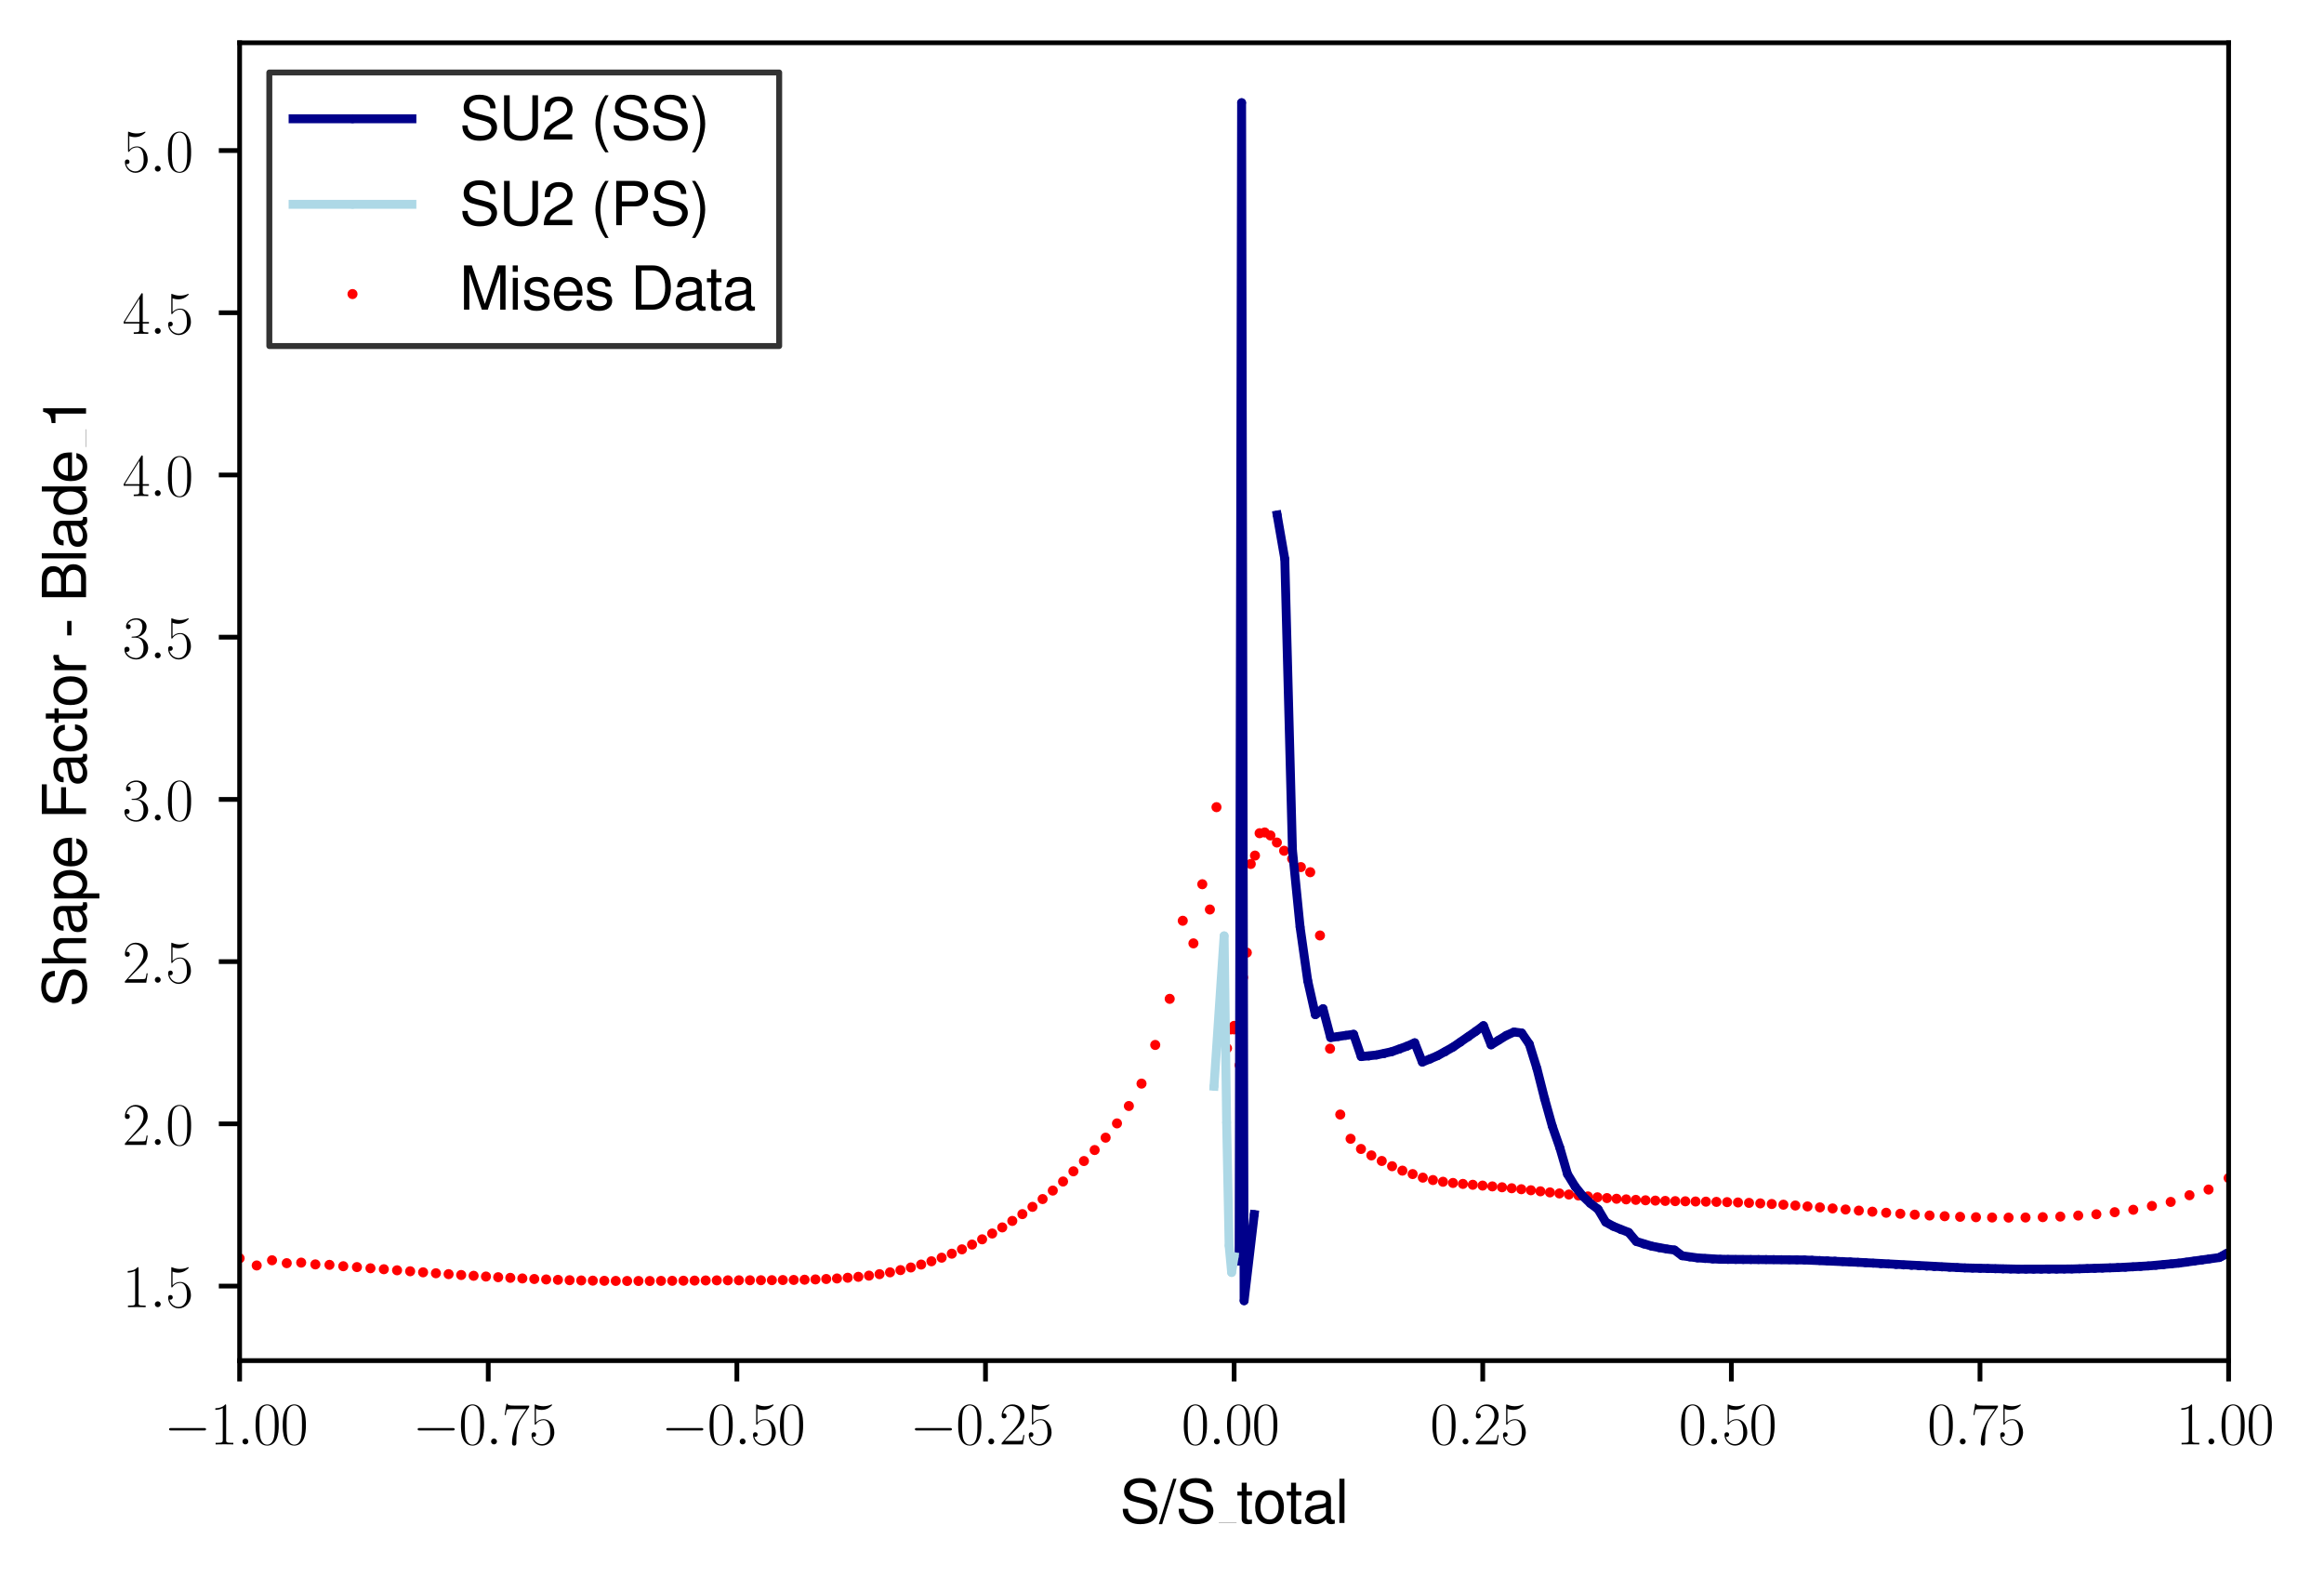 <?xml version="1.0" encoding="utf-8" standalone="no"?>
<!DOCTYPE svg PUBLIC "-//W3C//DTD SVG 1.1//EN"
  "http://www.w3.org/Graphics/SVG/1.1/DTD/svg11.dtd">
<svg xmlns:xlink="http://www.w3.org/1999/xlink" width="391.19pt" height="265.601pt" viewBox="0 0 391.19 265.601" xmlns="http://www.w3.org/2000/svg" version="1.1">
 <defs>
  <style type="text/css">*{stroke-linejoin: round; stroke-linecap: butt}</style>
 </defs>
 <g id="figure_1">
  <g id="patch_1">
   <path d="M 0 265.601 
L 391.19 265.601 
L 391.19 0 
L 0 0 
z
" style="fill: #ffffff"/>
  </g>
  <g id="axes_1">
   <g id="patch_2">
    <path d="M 40.335 228.96 
L 375.135 228.96 
L 375.135 7.2 
L 40.335 7.2 
z
" style="fill: #ffffff"/>
   </g>
   <g id="PathCollection_1">
    <defs>
     <path id="m8cf930b396" d="M 0 0.354 
C 0.094 0.354 0.184 0.316 0.25 0.25 
C 0.316 0.184 0.354 0.094 0.354 0 
C 0.354 -0.094 0.316 -0.184 0.25 -0.25 
C 0.184 -0.316 0.094 -0.354 0 -0.354 
C -0.094 -0.354 -0.184 -0.316 -0.25 -0.25 
C -0.316 -0.184 -0.354 -0.094 -0.354 0 
C -0.354 0.094 -0.316 0.184 -0.25 0.25 
C -0.184 0.316 -0.094 0.354 0 0.354 
z
" style="stroke: #ff0000"/>
    </defs>
    <g clip-path="url(#p8036854891)">
     <use xlink:href="#m8cf930b396" x="207.735" y="173.219" style="fill: #ff0000; stroke: #ff0000"/>
     <use xlink:href="#m8cf930b396" x="207.188" y="173.219" style="fill: #ff0000; stroke: #ff0000"/>
     <use xlink:href="#m8cf930b396" x="206.54" y="176.396" style="fill: #ff0000; stroke: #ff0000"/>
     <use xlink:href="#m8cf930b396" x="205.734" y="173.792" style="fill: #ff0000; stroke: #ff0000"/>
     <use xlink:href="#m8cf930b396" x="204.767" y="135.826" style="fill: #ff0000; stroke: #ff0000"/>
     <use xlink:href="#m8cf930b396" x="203.654" y="153.046" style="fill: #ff0000; stroke: #ff0000"/>
     <use xlink:href="#m8cf930b396" x="202.377" y="148.793" style="fill: #ff0000; stroke: #ff0000"/>
     <use xlink:href="#m8cf930b396" x="200.885" y="158.746" style="fill: #ff0000; stroke: #ff0000"/>
     <use xlink:href="#m8cf930b396" x="199.09" y="154.94" style="fill: #ff0000; stroke: #ff0000"/>
     <use xlink:href="#m8cf930b396" x="196.892" y="168.081" style="fill: #ff0000; stroke: #ff0000"/>
     <use xlink:href="#m8cf930b396" x="194.456" y="175.839" style="fill: #ff0000; stroke: #ff0000"/>
     <use xlink:href="#m8cf930b396" x="192.148" y="182.347" style="fill: #ff0000; stroke: #ff0000"/>
     <use xlink:href="#m8cf930b396" x="190.018" y="186.114" style="fill: #ff0000; stroke: #ff0000"/>
     <use xlink:href="#m8cf930b396" x="188.018" y="189.041" style="fill: #ff0000; stroke: #ff0000"/>
     <use xlink:href="#m8cf930b396" x="186.107" y="191.443" style="fill: #ff0000; stroke: #ff0000"/>
     <use xlink:href="#m8cf930b396" x="184.258" y="193.523" style="fill: #ff0000; stroke: #ff0000"/>
     <use xlink:href="#m8cf930b396" x="182.456" y="195.374" style="fill: #ff0000; stroke: #ff0000"/>
     <use xlink:href="#m8cf930b396" x="180.686" y="197.104" style="fill: #ff0000; stroke: #ff0000"/>
     <use xlink:href="#m8cf930b396" x="178.941" y="198.819" style="fill: #ff0000; stroke: #ff0000"/>
     <use xlink:href="#m8cf930b396" x="177.212" y="200.347" style="fill: #ff0000; stroke: #ff0000"/>
     <use xlink:href="#m8cf930b396" x="175.499" y="201.772" style="fill: #ff0000; stroke: #ff0000"/>
     <use xlink:href="#m8cf930b396" x="173.792" y="203.083" style="fill: #ff0000; stroke: #ff0000"/>
     <use xlink:href="#m8cf930b396" x="172.093" y="204.306" style="fill: #ff0000; stroke: #ff0000"/>
     <use xlink:href="#m8cf930b396" x="170.397" y="205.452" style="fill: #ff0000; stroke: #ff0000"/>
     <use xlink:href="#m8cf930b396" x="168.704" y="206.544" style="fill: #ff0000; stroke: #ff0000"/>
     <use xlink:href="#m8cf930b396" x="167.011" y="207.57" style="fill: #ff0000; stroke: #ff0000"/>
     <use xlink:href="#m8cf930b396" x="165.317" y="208.548" style="fill: #ff0000; stroke: #ff0000"/>
     <use xlink:href="#m8cf930b396" x="163.621" y="209.432" style="fill: #ff0000; stroke: #ff0000"/>
     <use xlink:href="#m8cf930b396" x="161.921" y="210.235" style="fill: #ff0000; stroke: #ff0000"/>
     <use xlink:href="#m8cf930b396" x="160.214" y="210.966" style="fill: #ff0000; stroke: #ff0000"/>
     <use xlink:href="#m8cf930b396" x="158.502" y="211.638" style="fill: #ff0000; stroke: #ff0000"/>
     <use xlink:href="#m8cf930b396" x="156.782" y="212.244" style="fill: #ff0000; stroke: #ff0000"/>
     <use xlink:href="#m8cf930b396" x="155.054" y="212.795" style="fill: #ff0000; stroke: #ff0000"/>
     <use xlink:href="#m8cf930b396" x="153.316" y="213.286" style="fill: #ff0000; stroke: #ff0000"/>
     <use xlink:href="#m8cf930b396" x="151.569" y="213.729" style="fill: #ff0000; stroke: #ff0000"/>
     <use xlink:href="#m8cf930b396" x="149.812" y="214.105" style="fill: #ff0000; stroke: #ff0000"/>
     <use xlink:href="#m8cf930b396" x="148.046" y="214.411" style="fill: #ff0000; stroke: #ff0000"/>
     <use xlink:href="#m8cf930b396" x="146.27" y="214.657" style="fill: #ff0000; stroke: #ff0000"/>
     <use xlink:href="#m8cf930b396" x="144.484" y="214.859" style="fill: #ff0000; stroke: #ff0000"/>
     <use xlink:href="#m8cf930b396" x="142.69" y="215.012" style="fill: #ff0000; stroke: #ff0000"/>
     <use xlink:href="#m8cf930b396" x="140.886" y="215.137" style="fill: #ff0000; stroke: #ff0000"/>
     <use xlink:href="#m8cf930b396" x="139.076" y="215.225" style="fill: #ff0000; stroke: #ff0000"/>
     <use xlink:href="#m8cf930b396" x="137.258" y="215.296" style="fill: #ff0000; stroke: #ff0000"/>
     <use xlink:href="#m8cf930b396" x="135.433" y="215.345" style="fill: #ff0000; stroke: #ff0000"/>
     <use xlink:href="#m8cf930b396" x="133.603" y="215.383" style="fill: #ff0000; stroke: #ff0000"/>
     <use xlink:href="#m8cf930b396" x="131.767" y="215.399" style="fill: #ff0000; stroke: #ff0000"/>
     <use xlink:href="#m8cf930b396" x="129.926" y="215.421" style="fill: #ff0000; stroke: #ff0000"/>
     <use xlink:href="#m8cf930b396" x="128.08" y="215.432" style="fill: #ff0000; stroke: #ff0000"/>
     <use xlink:href="#m8cf930b396" x="126.23" y="215.438" style="fill: #ff0000; stroke: #ff0000"/>
     <use xlink:href="#m8cf930b396" x="124.374" y="215.443" style="fill: #ff0000; stroke: #ff0000"/>
     <use xlink:href="#m8cf930b396" x="122.515" y="215.448" style="fill: #ff0000; stroke: #ff0000"/>
     <use xlink:href="#m8cf930b396" x="120.653" y="215.454" style="fill: #ff0000; stroke: #ff0000"/>
     <use xlink:href="#m8cf930b396" x="118.785" y="215.47" style="fill: #ff0000; stroke: #ff0000"/>
     <use xlink:href="#m8cf930b396" x="116.913" y="215.492" style="fill: #ff0000; stroke: #ff0000"/>
     <use xlink:href="#m8cf930b396" x="115.036" y="215.514" style="fill: #ff0000; stroke: #ff0000"/>
     <use xlink:href="#m8cf930b396" x="113.153" y="215.53" style="fill: #ff0000; stroke: #ff0000"/>
     <use xlink:href="#m8cf930b396" x="111.266" y="215.541" style="fill: #ff0000; stroke: #ff0000"/>
     <use xlink:href="#m8cf930b396" x="109.372" y="215.558" style="fill: #ff0000; stroke: #ff0000"/>
     <use xlink:href="#m8cf930b396" x="107.47" y="215.558" style="fill: #ff0000; stroke: #ff0000"/>
     <use xlink:href="#m8cf930b396" x="105.562" y="215.558" style="fill: #ff0000; stroke: #ff0000"/>
     <use xlink:href="#m8cf930b396" x="103.645" y="215.547" style="fill: #ff0000; stroke: #ff0000"/>
     <use xlink:href="#m8cf930b396" x="101.719" y="215.53" style="fill: #ff0000; stroke: #ff0000"/>
     <use xlink:href="#m8cf930b396" x="99.785" y="215.503" style="fill: #ff0000; stroke: #ff0000"/>
     <use xlink:href="#m8cf930b396" x="97.838" y="215.47" style="fill: #ff0000; stroke: #ff0000"/>
     <use xlink:href="#m8cf930b396" x="95.881" y="215.427" style="fill: #ff0000; stroke: #ff0000"/>
     <use xlink:href="#m8cf930b396" x="93.913" y="215.367" style="fill: #ff0000; stroke: #ff0000"/>
     <use xlink:href="#m8cf930b396" x="91.932" y="215.301" style="fill: #ff0000; stroke: #ff0000"/>
     <use xlink:href="#m8cf930b396" x="89.935" y="215.225" style="fill: #ff0000; stroke: #ff0000"/>
     <use xlink:href="#m8cf930b396" x="87.926" y="215.132" style="fill: #ff0000; stroke: #ff0000"/>
     <use xlink:href="#m8cf930b396" x="85.9" y="215.028" style="fill: #ff0000; stroke: #ff0000"/>
     <use xlink:href="#m8cf930b396" x="83.858" y="214.924" style="fill: #ff0000; stroke: #ff0000"/>
     <use xlink:href="#m8cf930b396" x="81.799" y="214.81" style="fill: #ff0000; stroke: #ff0000"/>
     <use xlink:href="#m8cf930b396" x="79.722" y="214.684" style="fill: #ff0000; stroke: #ff0000"/>
     <use xlink:href="#m8cf930b396" x="77.628" y="214.553" style="fill: #ff0000; stroke: #ff0000"/>
     <use xlink:href="#m8cf930b396" x="75.512" y="214.406" style="fill: #ff0000; stroke: #ff0000"/>
     <use xlink:href="#m8cf930b396" x="73.377" y="214.258" style="fill: #ff0000; stroke: #ff0000"/>
     <use xlink:href="#m8cf930b396" x="71.219" y="214.1" style="fill: #ff0000; stroke: #ff0000"/>
     <use xlink:href="#m8cf930b396" x="69.04" y="213.925" style="fill: #ff0000; stroke: #ff0000"/>
     <use xlink:href="#m8cf930b396" x="66.838" y="213.761" style="fill: #ff0000; stroke: #ff0000"/>
     <use xlink:href="#m8cf930b396" x="64.612" y="213.581" style="fill: #ff0000; stroke: #ff0000"/>
     <use xlink:href="#m8cf930b396" x="62.36" y="213.418" style="fill: #ff0000; stroke: #ff0000"/>
     <use xlink:href="#m8cf930b396" x="60.084" y="213.221" style="fill: #ff0000; stroke: #ff0000"/>
     <use xlink:href="#m8cf930b396" x="57.783" y="213.074" style="fill: #ff0000; stroke: #ff0000"/>
     <use xlink:href="#m8cf930b396" x="55.456" y="212.844" style="fill: #ff0000; stroke: #ff0000"/>
     <use xlink:href="#m8cf930b396" x="53.084" y="212.768" style="fill: #ff0000; stroke: #ff0000"/>
     <use xlink:href="#m8cf930b396" x="50.697" y="212.468" style="fill: #ff0000; stroke: #ff0000"/>
     <use xlink:href="#m8cf930b396" x="48.266" y="212.56" style="fill: #ff0000; stroke: #ff0000"/>
     <use xlink:href="#m8cf930b396" x="45.79" y="212.074" style="fill: #ff0000; stroke: #ff0000"/>
     <use xlink:href="#m8cf930b396" x="43.211" y="212.948" style="fill: #ff0000; stroke: #ff0000"/>
     <use xlink:href="#m8cf930b396" x="40.335" y="211.741" style="fill: #ff0000; stroke: #ff0000"/>
     <use xlink:href="#m8cf930b396" x="207.735" y="172.629" style="fill: #ff0000; stroke: #ff0000"/>
     <use xlink:href="#m8cf930b396" x="208.172" y="172.629" style="fill: #ff0000; stroke: #ff0000"/>
     <use xlink:href="#m8cf930b396" x="208.666" y="179.241" style="fill: #ff0000; stroke: #ff0000"/>
     <use xlink:href="#m8cf930b396" x="209.243" y="164.489" style="fill: #ff0000; stroke: #ff0000"/>
     <use xlink:href="#m8cf930b396" x="209.872" y="160.307" style="fill: #ff0000; stroke: #ff0000"/>
     <use xlink:href="#m8cf930b396" x="210.536" y="145.386" style="fill: #ff0000; stroke: #ff0000"/>
     <use xlink:href="#m8cf930b396" x="211.247" y="143.972" style="fill: #ff0000; stroke: #ff0000"/>
     <use xlink:href="#m8cf930b396" x="212.024" y="140.21" style="fill: #ff0000; stroke: #ff0000"/>
     <use xlink:href="#m8cf930b396" x="212.884" y="140.085" style="fill: #ff0000; stroke: #ff0000"/>
     <use xlink:href="#m8cf930b396" x="213.848" y="140.587" style="fill: #ff0000; stroke: #ff0000"/>
     <use xlink:href="#m8cf930b396" x="214.932" y="141.777" style="fill: #ff0000; stroke: #ff0000"/>
     <use xlink:href="#m8cf930b396" x="216.149" y="143.164" style="fill: #ff0000; stroke: #ff0000"/>
     <use xlink:href="#m8cf930b396" x="217.5" y="144.512" style="fill: #ff0000; stroke: #ff0000"/>
     <use xlink:href="#m8cf930b396" x="218.973" y="145.91" style="fill: #ff0000; stroke: #ff0000"/>
     <use xlink:href="#m8cf930b396" x="220.545" y="146.773" style="fill: #ff0000; stroke: #ff0000"/>
     <use xlink:href="#m8cf930b396" x="222.188" y="157.419" style="fill: #ff0000; stroke: #ff0000"/>
     <use xlink:href="#m8cf930b396" x="223.88" y="176.467" style="fill: #ff0000; stroke: #ff0000"/>
     <use xlink:href="#m8cf930b396" x="225.602" y="187.55" style="fill: #ff0000; stroke: #ff0000"/>
     <use xlink:href="#m8cf930b396" x="227.34" y="191.628" style="fill: #ff0000; stroke: #ff0000"/>
     <use xlink:href="#m8cf930b396" x="229.088" y="193.343" style="fill: #ff0000; stroke: #ff0000"/>
     <use xlink:href="#m8cf930b396" x="230.837" y="194.429" style="fill: #ff0000; stroke: #ff0000"/>
     <use xlink:href="#m8cf930b396" x="232.584" y="195.363" style="fill: #ff0000; stroke: #ff0000"/>
     <use xlink:href="#m8cf930b396" x="234.324" y="196.247" style="fill: #ff0000; stroke: #ff0000"/>
     <use xlink:href="#m8cf930b396" x="236.058" y="196.99" style="fill: #ff0000; stroke: #ff0000"/>
     <use xlink:href="#m8cf930b396" x="237.783" y="197.568" style="fill: #ff0000; stroke: #ff0000"/>
     <use xlink:href="#m8cf930b396" x="239.497" y="198.169" style="fill: #ff0000; stroke: #ff0000"/>
     <use xlink:href="#m8cf930b396" x="241.2" y="198.573" style="fill: #ff0000; stroke: #ff0000"/>
     <use xlink:href="#m8cf930b396" x="242.893" y="198.862" style="fill: #ff0000; stroke: #ff0000"/>
     <use xlink:href="#m8cf930b396" x="244.575" y="199.064" style="fill: #ff0000; stroke: #ff0000"/>
     <use xlink:href="#m8cf930b396" x="246.245" y="199.223" style="fill: #ff0000; stroke: #ff0000"/>
     <use xlink:href="#m8cf930b396" x="247.905" y="199.37" style="fill: #ff0000; stroke: #ff0000"/>
     <use xlink:href="#m8cf930b396" x="249.556" y="199.507" style="fill: #ff0000; stroke: #ff0000"/>
     <use xlink:href="#m8cf930b396" x="251.197" y="199.643" style="fill: #ff0000; stroke: #ff0000"/>
     <use xlink:href="#m8cf930b396" x="252.83" y="199.79" style="fill: #ff0000; stroke: #ff0000"/>
     <use xlink:href="#m8cf930b396" x="254.456" y="199.954" style="fill: #ff0000; stroke: #ff0000"/>
     <use xlink:href="#m8cf930b396" x="256.074" y="200.118" style="fill: #ff0000; stroke: #ff0000"/>
     <use xlink:href="#m8cf930b396" x="257.685" y="200.293" style="fill: #ff0000; stroke: #ff0000"/>
     <use xlink:href="#m8cf930b396" x="259.291" y="200.467" style="fill: #ff0000; stroke: #ff0000"/>
     <use xlink:href="#m8cf930b396" x="260.895" y="200.653" style="fill: #ff0000; stroke: #ff0000"/>
     <use xlink:href="#m8cf930b396" x="262.495" y="200.828" style="fill: #ff0000; stroke: #ff0000"/>
     <use xlink:href="#m8cf930b396" x="264.094" y="201.008" style="fill: #ff0000; stroke: #ff0000"/>
     <use xlink:href="#m8cf930b396" x="265.691" y="201.172" style="fill: #ff0000; stroke: #ff0000"/>
     <use xlink:href="#m8cf930b396" x="267.29" y="201.33" style="fill: #ff0000; stroke: #ff0000"/>
     <use xlink:href="#m8cf930b396" x="268.891" y="201.477" style="fill: #ff0000; stroke: #ff0000"/>
     <use xlink:href="#m8cf930b396" x="270.496" y="201.608" style="fill: #ff0000; stroke: #ff0000"/>
     <use xlink:href="#m8cf930b396" x="272.107" y="201.723" style="fill: #ff0000; stroke: #ff0000"/>
     <use xlink:href="#m8cf930b396" x="273.725" y="201.827" style="fill: #ff0000; stroke: #ff0000"/>
     <use xlink:href="#m8cf930b396" x="275.351" y="201.909" style="fill: #ff0000; stroke: #ff0000"/>
     <use xlink:href="#m8cf930b396" x="276.988" y="201.98" style="fill: #ff0000; stroke: #ff0000"/>
     <use xlink:href="#m8cf930b396" x="278.639" y="202.034" style="fill: #ff0000; stroke: #ff0000"/>
     <use xlink:href="#m8cf930b396" x="280.304" y="202.083" style="fill: #ff0000; stroke: #ff0000"/>
     <use xlink:href="#m8cf930b396" x="281.985" y="202.122" style="fill: #ff0000; stroke: #ff0000"/>
     <use xlink:href="#m8cf930b396" x="283.685" y="202.149" style="fill: #ff0000; stroke: #ff0000"/>
     <use xlink:href="#m8cf930b396" x="285.408" y="202.182" style="fill: #ff0000; stroke: #ff0000"/>
     <use xlink:href="#m8cf930b396" x="287.152" y="202.209" style="fill: #ff0000; stroke: #ff0000"/>
     <use xlink:href="#m8cf930b396" x="288.922" y="202.247" style="fill: #ff0000; stroke: #ff0000"/>
     <use xlink:href="#m8cf930b396" x="290.72" y="202.291" style="fill: #ff0000; stroke: #ff0000"/>
     <use xlink:href="#m8cf930b396" x="292.547" y="202.346" style="fill: #ff0000; stroke: #ff0000"/>
     <use xlink:href="#m8cf930b396" x="294.406" y="202.417" style="fill: #ff0000; stroke: #ff0000"/>
     <use xlink:href="#m8cf930b396" x="296.3" y="202.498" style="fill: #ff0000; stroke: #ff0000"/>
     <use xlink:href="#m8cf930b396" x="298.229" y="202.602" style="fill: #ff0000; stroke: #ff0000"/>
     <use xlink:href="#m8cf930b396" x="300.194" y="202.722" style="fill: #ff0000; stroke: #ff0000"/>
     <use xlink:href="#m8cf930b396" x="302.2" y="202.859" style="fill: #ff0000; stroke: #ff0000"/>
     <use xlink:href="#m8cf930b396" x="304.249" y="203.012" style="fill: #ff0000; stroke: #ff0000"/>
     <use xlink:href="#m8cf930b396" x="306.339" y="203.175" style="fill: #ff0000; stroke: #ff0000"/>
     <use xlink:href="#m8cf930b396" x="308.475" y="203.35" style="fill: #ff0000; stroke: #ff0000"/>
     <use xlink:href="#m8cf930b396" x="310.657" y="203.53" style="fill: #ff0000; stroke: #ff0000"/>
     <use xlink:href="#m8cf930b396" x="312.887" y="203.716" style="fill: #ff0000; stroke: #ff0000"/>
     <use xlink:href="#m8cf930b396" x="315.165" y="203.896" style="fill: #ff0000; stroke: #ff0000"/>
     <use xlink:href="#m8cf930b396" x="317.493" y="204.076" style="fill: #ff0000; stroke: #ff0000"/>
     <use xlink:href="#m8cf930b396" x="319.873" y="204.245" style="fill: #ff0000; stroke: #ff0000"/>
     <use xlink:href="#m8cf930b396" x="322.307" y="204.398" style="fill: #ff0000; stroke: #ff0000"/>
     <use xlink:href="#m8cf930b396" x="324.796" y="204.54" style="fill: #ff0000; stroke: #ff0000"/>
     <use xlink:href="#m8cf930b396" x="327.339" y="204.66" style="fill: #ff0000; stroke: #ff0000"/>
     <use xlink:href="#m8cf930b396" x="329.937" y="204.759" style="fill: #ff0000; stroke: #ff0000"/>
     <use xlink:href="#m8cf930b396" x="332.606" y="204.83" style="fill: #ff0000; stroke: #ff0000"/>
     <use xlink:href="#m8cf930b396" x="335.322" y="204.879" style="fill: #ff0000; stroke: #ff0000"/>
     <use xlink:href="#m8cf930b396" x="338.099" y="204.895" style="fill: #ff0000; stroke: #ff0000"/>
     <use xlink:href="#m8cf930b396" x="340.948" y="204.879" style="fill: #ff0000; stroke: #ff0000"/>
     <use xlink:href="#m8cf930b396" x="343.845" y="204.819" style="fill: #ff0000; stroke: #ff0000"/>
     <use xlink:href="#m8cf930b396" x="346.802" y="204.72" style="fill: #ff0000; stroke: #ff0000"/>
     <use xlink:href="#m8cf930b396" x="349.819" y="204.546" style="fill: #ff0000; stroke: #ff0000"/>
     <use xlink:href="#m8cf930b396" x="352.872" y="204.333" style="fill: #ff0000; stroke: #ff0000"/>
     <use xlink:href="#m8cf930b396" x="355.962" y="203.983" style="fill: #ff0000; stroke: #ff0000"/>
     <use xlink:href="#m8cf930b396" x="359.087" y="203.574" style="fill: #ff0000; stroke: #ff0000"/>
     <use xlink:href="#m8cf930b396" x="362.225" y="202.935" style="fill: #ff0000; stroke: #ff0000"/>
     <use xlink:href="#m8cf930b396" x="365.386" y="202.253" style="fill: #ff0000; stroke: #ff0000"/>
     <use xlink:href="#m8cf930b396" x="368.547" y="201.128" style="fill: #ff0000; stroke: #ff0000"/>
     <use xlink:href="#m8cf930b396" x="371.757" y="200.173" style="fill: #ff0000; stroke: #ff0000"/>
     <use xlink:href="#m8cf930b396" x="375.135" y="198.24" style="fill: #ff0000; stroke: #ff0000"/>
    </g>
   </g>
   <g id="matplotlib.axis_1">
    <g id="xtick_1">
     <g id="line2d_1">
      <defs>
       <path id="m595db6b8e5" d="M 0 0 
L 0 3.5 
" style="stroke: #000000; stroke-width: 0.8"/>
      </defs>
      <g>
       <use xlink:href="#m595db6b8e5" x="40.335" y="228.96" style="stroke: #000000; stroke-width: 0.8"/>
      </g>
     </g>
     <g id="text_1">
      <!-- $\mathdefault{−1.00}$ -->
      <g transform="translate(27.605 243.058) scale(0.1 -0.1)">
       <defs>
        <path id="CMSY10-0" d="M 4218 1472 
C 4326 1472 4442 1472 4442 1600 
C 4442 1728 4326 1728 4218 1728 
L 755 1728 
C 646 1728 531 1728 531 1600 
C 531 1472 646 1472 755 1472 
L 4218 1472 
z
" transform="scale(0.016)"/>
        <path id="CMR17-31" d="M 1702 4083 
C 1702 4217 1696 4224 1606 4224 
C 1357 3927 979 3833 621 3820 
C 602 3820 570 3820 563 3808 
C 557 3795 557 3782 557 3648 
C 755 3648 1088 3686 1344 3839 
L 1344 467 
C 1344 243 1331 166 781 166 
L 589 166 
L 589 0 
C 896 6 1216 12 1523 12 
C 1830 12 2150 6 2458 0 
L 2458 166 
L 2266 166 
C 1715 166 1702 236 1702 467 
L 1702 4083 
z
" transform="scale(0.016)"/>
        <path id="CMMI12-3a" d="M 1178 307 
C 1178 492 1024 620 870 620 
C 685 620 557 467 557 313 
C 557 128 710 0 864 0 
C 1050 0 1178 153 1178 307 
z
" transform="scale(0.016)"/>
        <path id="CMR17-30" d="M 2688 2038 
C 2688 2430 2682 3099 2413 3613 
C 2176 4063 1798 4224 1466 4224 
C 1158 4224 768 4082 525 3620 
C 269 3137 243 2539 243 2038 
C 243 1671 250 1112 448 623 
C 723 -39 1216 -128 1466 -128 
C 1760 -128 2208 -7 2470 604 
C 2662 1048 2688 1568 2688 2038 
z
M 1466 -26 
C 1056 -26 813 328 723 816 
C 653 1196 653 1749 653 2109 
C 653 2604 653 3015 736 3407 
C 858 3954 1216 4121 1466 4121 
C 1728 4121 2067 3947 2189 3420 
C 2272 3054 2278 2623 2278 2109 
C 2278 1691 2278 1176 2202 797 
C 2067 96 1690 -26 1466 -26 
z
" transform="scale(0.016)"/>
       </defs>
       <use xlink:href="#CMSY10-0" transform="scale(0.996)"/>
       <use xlink:href="#CMR17-31" transform="translate(77.487 0) scale(0.996)"/>
       <use xlink:href="#CMMI12-3a" transform="translate(123.178 0) scale(0.996)"/>
       <use xlink:href="#CMR17-30" transform="translate(150.275 0) scale(0.996)"/>
       <use xlink:href="#CMR17-30" transform="translate(195.966 0) scale(0.996)"/>
      </g>
     </g>
    </g>
    <g id="xtick_2">
     <g id="line2d_2">
      <g>
       <use xlink:href="#m595db6b8e5" x="82.185" y="228.96" style="stroke: #000000; stroke-width: 0.8"/>
      </g>
     </g>
     <g id="text_2">
      <!-- $\mathdefault{−0.75}$ -->
      <g transform="translate(69.455 243.058) scale(0.1 -0.1)">
       <defs>
        <path id="CMR17-37" d="M 2886 3955 
L 2886 4096 
L 1382 4096 
C 634 4096 621 4166 595 4288 
L 480 4288 
L 294 3104 
L 410 3104 
C 429 3226 474 3552 550 3673 
C 589 3724 1062 3724 1171 3724 
L 2579 3724 
L 1869 2670 
C 1395 1961 1069 1003 1069 166 
C 1069 89 1069 -128 1299 -128 
C 1530 -128 1530 89 1530 172 
L 1530 466 
C 1530 1514 1709 2204 2003 2644 
L 2886 3955 
z
" transform="scale(0.016)"/>
        <path id="CMR17-35" d="M 730 3750 
C 794 3724 1056 3641 1325 3641 
C 1920 3641 2246 3961 2432 4140 
C 2432 4191 2432 4224 2394 4224 
C 2387 4224 2374 4224 2323 4198 
C 2099 4102 1837 4032 1517 4032 
C 1325 4032 1037 4055 723 4191 
C 653 4224 640 4224 634 4224 
C 602 4224 595 4217 595 4090 
L 595 2231 
C 595 2113 595 2080 659 2080 
C 691 2080 704 2093 736 2139 
C 941 2435 1222 2560 1542 2560 
C 1766 2560 2246 2415 2246 1293 
C 2246 1087 2246 716 2054 422 
C 1894 159 1645 25 1370 25 
C 947 25 518 319 403 812 
C 429 806 480 793 506 793 
C 589 793 749 838 749 1036 
C 749 1209 627 1280 506 1280 
C 358 1280 262 1190 262 1011 
C 262 454 704 -128 1382 -128 
C 2042 -128 2669 441 2669 1267 
C 2669 2054 2170 2662 1549 2662 
C 1222 2662 947 2540 730 2304 
L 730 3750 
z
" transform="scale(0.016)"/>
       </defs>
       <use xlink:href="#CMSY10-0" transform="scale(0.996)"/>
       <use xlink:href="#CMR17-30" transform="translate(77.487 0) scale(0.996)"/>
       <use xlink:href="#CMMI12-3a" transform="translate(123.178 0) scale(0.996)"/>
       <use xlink:href="#CMR17-37" transform="translate(150.275 0) scale(0.996)"/>
       <use xlink:href="#CMR17-35" transform="translate(195.966 0) scale(0.996)"/>
      </g>
     </g>
    </g>
    <g id="xtick_3">
     <g id="line2d_3">
      <g>
       <use xlink:href="#m595db6b8e5" x="124.035" y="228.96" style="stroke: #000000; stroke-width: 0.8"/>
      </g>
     </g>
     <g id="text_3">
      <!-- $\mathdefault{−0.50}$ -->
      <g transform="translate(111.305 243.058) scale(0.1 -0.1)">
       <use xlink:href="#CMSY10-0" transform="scale(0.996)"/>
       <use xlink:href="#CMR17-30" transform="translate(77.487 0) scale(0.996)"/>
       <use xlink:href="#CMMI12-3a" transform="translate(123.178 0) scale(0.996)"/>
       <use xlink:href="#CMR17-35" transform="translate(150.275 0) scale(0.996)"/>
       <use xlink:href="#CMR17-30" transform="translate(195.966 0) scale(0.996)"/>
      </g>
     </g>
    </g>
    <g id="xtick_4">
     <g id="line2d_4">
      <g>
       <use xlink:href="#m595db6b8e5" x="165.885" y="228.96" style="stroke: #000000; stroke-width: 0.8"/>
      </g>
     </g>
     <g id="text_4">
      <!-- $\mathdefault{−0.25}$ -->
      <g transform="translate(153.155 243.058) scale(0.1 -0.1)">
       <defs>
        <path id="CMR17-32" d="M 2669 990 
L 2554 990 
C 2490 537 2438 460 2413 422 
C 2381 371 1920 371 1830 371 
L 602 371 
C 832 620 1280 1073 1824 1596 
C 2214 1966 2669 2400 2669 3033 
C 2669 3788 2067 4224 1395 4224 
C 691 4224 262 3603 262 3027 
C 262 2777 448 2745 525 2745 
C 589 2745 781 2783 781 3007 
C 781 3206 614 3264 525 3264 
C 486 3264 448 3257 422 3244 
C 544 3788 915 4057 1306 4057 
C 1862 4057 2227 3616 2227 3033 
C 2227 2477 1901 1998 1536 1583 
L 262 147 
L 262 0 
L 2515 0 
L 2669 990 
z
" transform="scale(0.016)"/>
       </defs>
       <use xlink:href="#CMSY10-0" transform="scale(0.996)"/>
       <use xlink:href="#CMR17-30" transform="translate(77.487 0) scale(0.996)"/>
       <use xlink:href="#CMMI12-3a" transform="translate(123.178 0) scale(0.996)"/>
       <use xlink:href="#CMR17-32" transform="translate(150.275 0) scale(0.996)"/>
       <use xlink:href="#CMR17-35" transform="translate(195.966 0) scale(0.996)"/>
      </g>
     </g>
    </g>
    <g id="xtick_5">
     <g id="line2d_5">
      <g>
       <use xlink:href="#m595db6b8e5" x="207.735" y="228.96" style="stroke: #000000; stroke-width: 0.8"/>
      </g>
     </g>
     <g id="text_5">
      <!-- $\mathdefault{0.00}$ -->
      <g transform="translate(198.879 243.058) scale(0.1 -0.1)">
       <use xlink:href="#CMR17-30" transform="scale(0.996)"/>
       <use xlink:href="#CMMI12-3a" transform="translate(45.69 0) scale(0.996)"/>
       <use xlink:href="#CMR17-30" transform="translate(72.788 0) scale(0.996)"/>
       <use xlink:href="#CMR17-30" transform="translate(118.478 0) scale(0.996)"/>
      </g>
     </g>
    </g>
    <g id="xtick_6">
     <g id="line2d_6">
      <g>
       <use xlink:href="#m595db6b8e5" x="249.585" y="228.96" style="stroke: #000000; stroke-width: 0.8"/>
      </g>
     </g>
     <g id="text_6">
      <!-- $\mathdefault{0.25}$ -->
      <g transform="translate(240.729 243.058) scale(0.1 -0.1)">
       <use xlink:href="#CMR17-30" transform="scale(0.996)"/>
       <use xlink:href="#CMMI12-3a" transform="translate(45.69 0) scale(0.996)"/>
       <use xlink:href="#CMR17-32" transform="translate(72.788 0) scale(0.996)"/>
       <use xlink:href="#CMR17-35" transform="translate(118.478 0) scale(0.996)"/>
      </g>
     </g>
    </g>
    <g id="xtick_7">
     <g id="line2d_7">
      <g>
       <use xlink:href="#m595db6b8e5" x="291.435" y="228.96" style="stroke: #000000; stroke-width: 0.8"/>
      </g>
     </g>
     <g id="text_7">
      <!-- $\mathdefault{0.50}$ -->
      <g transform="translate(282.579 243.058) scale(0.1 -0.1)">
       <use xlink:href="#CMR17-30" transform="scale(0.996)"/>
       <use xlink:href="#CMMI12-3a" transform="translate(45.69 0) scale(0.996)"/>
       <use xlink:href="#CMR17-35" transform="translate(72.788 0) scale(0.996)"/>
       <use xlink:href="#CMR17-30" transform="translate(118.478 0) scale(0.996)"/>
      </g>
     </g>
    </g>
    <g id="xtick_8">
     <g id="line2d_8">
      <g>
       <use xlink:href="#m595db6b8e5" x="333.285" y="228.96" style="stroke: #000000; stroke-width: 0.8"/>
      </g>
     </g>
     <g id="text_8">
      <!-- $\mathdefault{0.75}$ -->
      <g transform="translate(324.429 243.058) scale(0.1 -0.1)">
       <use xlink:href="#CMR17-30" transform="scale(0.996)"/>
       <use xlink:href="#CMMI12-3a" transform="translate(45.69 0) scale(0.996)"/>
       <use xlink:href="#CMR17-37" transform="translate(72.788 0) scale(0.996)"/>
       <use xlink:href="#CMR17-35" transform="translate(118.478 0) scale(0.996)"/>
      </g>
     </g>
    </g>
    <g id="xtick_9">
     <g id="line2d_9">
      <g>
       <use xlink:href="#m595db6b8e5" x="375.135" y="228.96" style="stroke: #000000; stroke-width: 0.8"/>
      </g>
     </g>
     <g id="text_9">
      <!-- $\mathdefault{1.00}$ -->
      <g transform="translate(366.279 243.058) scale(0.1 -0.1)">
       <use xlink:href="#CMR17-31" transform="scale(0.996)"/>
       <use xlink:href="#CMMI12-3a" transform="translate(45.69 0) scale(0.996)"/>
       <use xlink:href="#CMR17-30" transform="translate(72.788 0) scale(0.996)"/>
       <use xlink:href="#CMR17-30" transform="translate(118.478 0) scale(0.996)"/>
      </g>
     </g>
    </g>
    <g id="text_10">
     <!-- S/S_{total} -->
     <g transform="translate(188.497 256.279) scale(0.1 -0.1)">
      <defs>
       <path id="NimbusSanL-Regu-53" d="M 3814 3295 
C 3808 4204 3181 4736 2106 4736 
C 1082 4736 448 4211 448 3372 
C 448 2806 749 2450 1363 2291 
L 2522 1986 
C 3110 1833 3379 1598 3379 1236 
C 3379 988 3245 733 3046 593 
C 2861 466 2566 396 2189 396 
C 1683 396 1338 517 1114 784 
C 941 988 864 1210 870 1496 
L 307 1496 
C 314 1070 397 790 582 536 
C 902 102 1440 -128 2150 -128 
C 2707 -128 3162 0 3462 230 
C 3776 479 3974 892 3974 1293 
C 3974 1865 3616 2284 2982 2456 
L 1811 2768 
C 1248 2920 1043 3098 1043 3454 
C 1043 3925 1459 4236 2086 4236 
C 2829 4236 3245 3899 3251 3295 
L 3814 3295 
z
" transform="scale(0.016)"/>
       <path id="NimbusSanL-Regu-2f" d="M 1466 4672 
L -51 -128 
L 301 -128 
L 1818 4672 
L 1466 4672 
z
" transform="scale(0.016)"/>
       <path id="NimbusSanL-Regu-74" d="M 1626 3328 
L 1075 3328 
L 1075 4249 
L 544 4249 
L 544 3328 
L 90 3328 
L 90 2892 
L 544 2892 
L 544 402 
C 544 64 774 -128 1190 -128 
C 1318 -128 1446 -116 1626 -84 
L 1626 364 
C 1555 345 1472 339 1370 339 
C 1139 339 1075 402 1075 634 
L 1075 2892 
L 1626 2892 
L 1626 3328 
z
" transform="scale(0.016)"/>
       <path id="NimbusSanL-Regu-6f" d="M 1741 3456 
C 800 3456 230 2784 230 1663 
C 230 543 794 -128 1747 -128 
C 2688 -128 3264 543 3264 1638 
C 3264 2791 2707 3456 1741 3456 
z
M 1747 2963 
C 2349 2963 2707 2472 2707 1644 
C 2707 861 2336 364 1747 364 
C 1152 364 787 855 787 1663 
C 787 2466 1152 2963 1747 2963 
z
" transform="scale(0.016)"/>
       <path id="NimbusSanL-Regu-61" d="M 3424 332 
C 3366 320 3341 320 3309 320 
C 3123 320 3021 415 3021 581 
L 3021 2542 
C 3021 3135 2586 3456 1760 3456 
C 1274 3456 870 3315 646 3065 
C 493 2893 429 2702 416 2370 
L 954 2370 
C 998 2778 1242 2963 1741 2963 
C 2221 2963 2490 2784 2490 2466 
L 2490 2326 
C 2490 2103 2355 2007 1933 1956 
C 1178 1861 1062 1835 858 1753 
C 467 1593 269 1294 269 861 
C 269 256 691 -128 1370 -128 
C 1792 -128 2131 19 2509 364 
C 2547 25 2714 -128 3059 -128 
C 3168 -128 3251 -116 3424 -71 
L 3424 332 
z
M 2490 1071 
C 2490 893 2438 785 2278 638 
C 2061 441 1798 339 1485 339 
C 1069 339 826 536 826 874 
C 826 1224 1062 1402 1632 1485 
C 2195 1562 2310 1587 2490 1670 
L 2490 1071 
z
" transform="scale(0.016)"/>
       <path id="NimbusSanL-Regu-6c" d="M 973 4672 
L 435 4672 
L 435 0 
L 973 0 
L 973 4672 
z
" transform="scale(0.016)"/>
      </defs>
      <use xlink:href="#NimbusSanL-Regu-53" transform="scale(0.996)"/>
      <use xlink:href="#NimbusSanL-Regu-2f" transform="translate(66.45 0) scale(0.996)"/>
      <use xlink:href="#NimbusSanL-Regu-53" transform="translate(94.145 0) scale(0.996)"/>
      <use xlink:href="#NimbusSanL-Regu-74" transform="translate(196.461 0) scale(0.996)"/>
      <use xlink:href="#NimbusSanL-Regu-6f" transform="translate(224.156 0) scale(0.996)"/>
      <use xlink:href="#NimbusSanL-Regu-74" transform="translate(279.548 0) scale(0.996)"/>
      <use xlink:href="#NimbusSanL-Regu-61" transform="translate(307.243 0) scale(0.996)"/>
      <use xlink:href="#NimbusSanL-Regu-6c" transform="translate(362.634 0) scale(0.996)"/>
      <path d="M 166.573 0 
L 196.461 0 
L 196.461 0.399 
L 166.573 0.399 
L 166.573 0 
z
"/>
     </g>
    </g>
   </g>
   <g id="matplotlib.axis_2">
    <g id="ytick_1">
     <g id="line2d_10">
      <defs>
       <path id="mfde3b29d9b" d="M 0 0 
L -3.5 0 
" style="stroke: #000000; stroke-width: 0.8"/>
      </defs>
      <g>
       <use xlink:href="#mfde3b29d9b" x="40.335" y="216.415" style="stroke: #000000; stroke-width: 0.8"/>
      </g>
     </g>
     <g id="text_11">
      <!-- $\mathdefault{1.5}$ -->
      <g transform="translate(20.605 219.964) scale(0.1 -0.1)">
       <use xlink:href="#CMR17-31" transform="scale(0.996)"/>
       <use xlink:href="#CMMI12-3a" transform="translate(45.69 0) scale(0.996)"/>
       <use xlink:href="#CMR17-35" transform="translate(72.788 0) scale(0.996)"/>
      </g>
     </g>
    </g>
    <g id="ytick_2">
     <g id="line2d_11">
      <g>
       <use xlink:href="#mfde3b29d9b" x="40.335" y="189.117" style="stroke: #000000; stroke-width: 0.8"/>
      </g>
     </g>
     <g id="text_12">
      <!-- $\mathdefault{2.0}$ -->
      <g transform="translate(20.605 192.666) scale(0.1 -0.1)">
       <use xlink:href="#CMR17-32" transform="scale(0.996)"/>
       <use xlink:href="#CMMI12-3a" transform="translate(45.69 0) scale(0.996)"/>
       <use xlink:href="#CMR17-30" transform="translate(72.788 0) scale(0.996)"/>
      </g>
     </g>
    </g>
    <g id="ytick_3">
     <g id="line2d_12">
      <g>
       <use xlink:href="#mfde3b29d9b" x="40.335" y="161.819" style="stroke: #000000; stroke-width: 0.8"/>
      </g>
     </g>
     <g id="text_13">
      <!-- $\mathdefault{2.5}$ -->
      <g transform="translate(20.605 165.368) scale(0.1 -0.1)">
       <use xlink:href="#CMR17-32" transform="scale(0.996)"/>
       <use xlink:href="#CMMI12-3a" transform="translate(45.69 0) scale(0.996)"/>
       <use xlink:href="#CMR17-35" transform="translate(72.788 0) scale(0.996)"/>
      </g>
     </g>
    </g>
    <g id="ytick_4">
     <g id="line2d_13">
      <g>
       <use xlink:href="#mfde3b29d9b" x="40.335" y="134.522" style="stroke: #000000; stroke-width: 0.8"/>
      </g>
     </g>
     <g id="text_14">
      <!-- $\mathdefault{3.0}$ -->
      <g transform="translate(20.605 138.071) scale(0.1 -0.1)">
       <defs>
        <path id="CMR17-33" d="M 1414 2176 
C 1984 2176 2234 1673 2234 1094 
C 2234 322 1824 25 1453 25 
C 1114 25 563 193 390 691 
C 422 678 454 678 486 678 
C 640 678 755 780 755 947 
C 755 1132 614 1216 486 1216 
C 378 1216 211 1164 211 927 
C 211 335 787 -128 1466 -128 
C 2176 -128 2720 432 2720 1087 
C 2720 1718 2208 2176 1600 2246 
C 2086 2347 2554 2776 2554 3353 
C 2554 3856 2048 4224 1472 4224 
C 890 4224 378 3862 378 3347 
C 378 3123 544 3084 627 3084 
C 762 3084 877 3167 877 3334 
C 877 3500 762 3584 627 3584 
C 602 3584 570 3584 544 3571 
C 730 3999 1235 4076 1459 4076 
C 1683 4076 2106 3966 2106 3347 
C 2106 3167 2080 2851 1862 2574 
C 1670 2329 1453 2316 1242 2297 
C 1210 2297 1062 2284 1037 2284 
C 992 2278 966 2272 966 2227 
C 966 2182 973 2176 1101 2176 
L 1414 2176 
z
" transform="scale(0.016)"/>
       </defs>
       <use xlink:href="#CMR17-33" transform="scale(0.996)"/>
       <use xlink:href="#CMMI12-3a" transform="translate(45.69 0) scale(0.996)"/>
       <use xlink:href="#CMR17-30" transform="translate(72.788 0) scale(0.996)"/>
      </g>
     </g>
    </g>
    <g id="ytick_5">
     <g id="line2d_14">
      <g>
       <use xlink:href="#mfde3b29d9b" x="40.335" y="107.224" style="stroke: #000000; stroke-width: 0.8"/>
      </g>
     </g>
     <g id="text_15">
      <!-- $\mathdefault{3.5}$ -->
      <g transform="translate(20.605 110.773) scale(0.1 -0.1)">
       <use xlink:href="#CMR17-33" transform="scale(0.996)"/>
       <use xlink:href="#CMMI12-3a" transform="translate(45.69 0) scale(0.996)"/>
       <use xlink:href="#CMR17-35" transform="translate(72.788 0) scale(0.996)"/>
      </g>
     </g>
    </g>
    <g id="ytick_6">
     <g id="line2d_15">
      <g>
       <use xlink:href="#mfde3b29d9b" x="40.335" y="79.926" style="stroke: #000000; stroke-width: 0.8"/>
      </g>
     </g>
     <g id="text_16">
      <!-- $\mathdefault{4.0}$ -->
      <g transform="translate(20.605 83.475) scale(0.1 -0.1)">
       <defs>
        <path id="CMR17-34" d="M 2150 4147 
C 2150 4281 2144 4288 2029 4288 
L 128 1254 
L 128 1088 
L 1779 1088 
L 1779 460 
C 1779 230 1766 166 1318 166 
L 1197 166 
L 1197 0 
C 1402 12 1747 12 1965 12 
C 2182 12 2528 12 2733 0 
L 2733 166 
L 2611 166 
C 2163 166 2150 230 2150 460 
L 2150 1088 
L 2803 1088 
L 2803 1254 
L 2150 1254 
L 2150 4147 
z
M 1798 3723 
L 1798 1254 
L 256 1254 
L 1798 3723 
z
" transform="scale(0.016)"/>
       </defs>
       <use xlink:href="#CMR17-34" transform="scale(0.996)"/>
       <use xlink:href="#CMMI12-3a" transform="translate(45.69 0) scale(0.996)"/>
       <use xlink:href="#CMR17-30" transform="translate(72.788 0) scale(0.996)"/>
      </g>
     </g>
    </g>
    <g id="ytick_7">
     <g id="line2d_16">
      <g>
       <use xlink:href="#mfde3b29d9b" x="40.335" y="52.628" style="stroke: #000000; stroke-width: 0.8"/>
      </g>
     </g>
     <g id="text_17">
      <!-- $\mathdefault{4.5}$ -->
      <g transform="translate(20.605 56.177) scale(0.1 -0.1)">
       <use xlink:href="#CMR17-34" transform="scale(0.996)"/>
       <use xlink:href="#CMMI12-3a" transform="translate(45.69 0) scale(0.996)"/>
       <use xlink:href="#CMR17-35" transform="translate(72.788 0) scale(0.996)"/>
      </g>
     </g>
    </g>
    <g id="ytick_8">
     <g id="line2d_17">
      <g>
       <use xlink:href="#mfde3b29d9b" x="40.335" y="25.33" style="stroke: #000000; stroke-width: 0.8"/>
      </g>
     </g>
     <g id="text_18">
      <!-- $\mathdefault{5.0}$ -->
      <g transform="translate(20.605 28.88) scale(0.1 -0.1)">
       <use xlink:href="#CMR17-35" transform="scale(0.996)"/>
       <use xlink:href="#CMMI12-3a" transform="translate(45.69 0) scale(0.996)"/>
       <use xlink:href="#CMR17-30" transform="translate(72.788 0) scale(0.996)"/>
      </g>
     </g>
    </g>
    <g id="text_19">
     <!-- Shape Factor - Blade_1 -->
     <g transform="translate(14.483 169.462) rotate(-90) scale(0.1 -0.1)">
      <defs>
       <path id="NimbusSanL-Regu-68" d="M 448 4672 
L 448 0 
L 979 0 
L 979 1853 
C 979 2539 1338 2988 1888 2988 
C 2061 2988 2234 2930 2362 2834 
C 2515 2725 2579 2565 2579 2328 
L 2579 0 
L 3110 0 
L 3110 2539 
C 3110 3103 2707 3456 2054 3456 
C 1581 3456 1293 3308 979 2898 
L 979 4672 
L 448 4672 
z
" transform="scale(0.016)"/>
       <path id="NimbusSanL-Regu-70" d="M 346 -1408 
L 883 -1408 
L 883 371 
C 1165 25 1478 -128 1914 -128 
C 2778 -128 3347 568 3347 1632 
C 3347 2752 2797 3456 1907 3456 
C 1453 3456 1088 3251 838 2854 
L 838 3359 
L 346 3359 
L 346 -1408 
z
M 1818 2956 
C 2406 2956 2790 2440 2790 1644 
C 2790 887 2400 371 1818 371 
C 1254 371 883 880 883 1663 
C 883 2447 1254 2956 1818 2956 
z
" transform="scale(0.016)"/>
       <path id="NimbusSanL-Regu-65" d="M 3283 1484 
C 3283 1998 3245 2311 3149 2565 
C 2931 3123 2419 3456 1792 3456 
C 858 3456 256 2734 256 1619 
C 256 545 838 -128 1779 -128 
C 2547 -128 3078 307 3213 1018 
L 2675 1018 
C 2528 588 2227 364 1798 364 
C 1459 364 1171 514 992 787 
C 864 974 819 1161 813 1484 
L 3283 1484 
z
M 826 1920 
C 870 2552 1248 2963 1786 2963 
C 2310 2963 2714 2519 2714 1959 
C 2714 1946 2714 1933 2707 1920 
L 826 1920 
z
" transform="scale(0.016)"/>
       <path id="NimbusSanL-Regu-46" d="M 1171 2112 
L 3398 2112 
L 3398 2636 
L 1171 2636 
L 1171 4147 
L 3706 4147 
L 3706 4672 
L 576 4672 
L 576 0 
L 1171 0 
L 1171 2112 
z
" transform="scale(0.016)"/>
       <path id="NimbusSanL-Regu-63" d="M 3014 2237 
C 2989 2561 2918 2771 2790 2956 
C 2560 3270 2157 3456 1690 3456 
C 787 3456 198 2740 198 1632 
C 198 555 774 -128 1683 -128 
C 2483 -128 2989 352 3053 1167 
L 2515 1167 
C 2426 632 2150 364 1696 364 
C 1107 364 755 842 755 1632 
C 755 2466 1101 2963 1683 2963 
C 2131 2963 2413 2701 2477 2237 
L 3014 2237 
z
" transform="scale(0.016)"/>
       <path id="NimbusSanL-Regu-72" d="M 442 3328 
L 442 0 
L 979 0 
L 979 1727 
C 979 2203 1101 2514 1357 2698 
C 1523 2819 1683 2857 2054 2863 
L 2054 3404 
C 1965 3449 1920 3456 1850 3456 
C 1504 3456 1242 3251 934 2750 
L 934 3328 
L 442 3328 
z
" transform="scale(0.016)"/>
       <path id="NimbusSanL-Regu-2d" d="M 1818 1996 
L 294 1996 
L 294 1536 
L 1818 1536 
L 1818 1996 
z
" transform="scale(0.016)"/>
       <path id="NimbusSanL-Regu-42" d="M 506 0 
L 2611 0 
C 3053 0 3379 121 3629 390 
C 3859 632 3987 961 3987 1321 
C 3987 1878 3731 2214 3136 2444 
C 3558 2643 3782 2994 3782 3476 
C 3782 3821 3654 4127 3411 4345 
C 3168 4569 2848 4672 2400 4672 
L 506 4672 
L 506 0 
z
M 1101 2636 
L 1101 4147 
L 2253 4147 
C 2586 4147 2771 4101 2931 3977 
C 3098 3847 3187 3652 3187 3391 
C 3187 3138 3098 2936 2931 2806 
C 2771 2682 2586 2636 2253 2636 
L 1101 2636 
z
M 1101 524 
L 1101 2112 
L 2554 2112 
C 2842 2112 3034 2042 3174 1890 
C 3315 1745 3392 1542 3392 1315 
C 3392 1093 3315 891 3174 746 
C 3034 594 2842 524 2554 524 
L 1101 524 
z
" transform="scale(0.016)"/>
       <path id="NimbusSanL-Regu-64" d="M 3168 4672 
L 2637 4672 
L 2637 2937 
C 2413 3276 2054 3456 1606 3456 
C 736 3456 166 2759 166 1695 
C 166 568 723 -128 1626 -128 
C 2086 -128 2406 44 2694 460 
L 2694 19 
L 3168 19 
L 3168 4672 
z
M 1696 2956 
C 2272 2956 2637 2447 2637 1651 
C 2637 880 2266 371 1702 371 
C 1114 371 723 887 723 1663 
C 723 2440 1114 2956 1696 2956 
z
" transform="scale(0.016)"/>
       <path id="NimbusSanL-Regu-31" d="M 1658 3232 
L 1658 0 
L 2221 0 
L 2221 4537 
L 1850 4537 
C 1651 3840 1523 3744 653 3635 
L 653 3232 
L 1658 3232 
z
" transform="scale(0.016)"/>
      </defs>
      <use xlink:href="#NimbusSanL-Regu-53" transform="scale(0.996)"/>
      <use xlink:href="#NimbusSanL-Regu-68" transform="translate(66.45 0) scale(0.996)"/>
      <use xlink:href="#NimbusSanL-Regu-61" transform="translate(121.842 0) scale(0.996)"/>
      <use xlink:href="#NimbusSanL-Regu-70" transform="translate(177.233 0) scale(0.996)"/>
      <use xlink:href="#NimbusSanL-Regu-65" transform="translate(232.625 0) scale(0.996)"/>
      <use xlink:href="#NimbusSanL-Regu-46" transform="translate(315.712 0) scale(0.996)"/>
      <use xlink:href="#NimbusSanL-Regu-61" transform="translate(371.602 0) scale(0.996)"/>
      <use xlink:href="#NimbusSanL-Regu-63" transform="translate(426.994 0) scale(0.996)"/>
      <use xlink:href="#NimbusSanL-Regu-74" transform="translate(476.807 0) scale(0.996)"/>
      <use xlink:href="#NimbusSanL-Regu-6f" transform="translate(504.502 0) scale(0.996)"/>
      <use xlink:href="#NimbusSanL-Regu-72" transform="translate(559.894 0) scale(0.996)"/>
      <use xlink:href="#NimbusSanL-Regu-2d" transform="translate(620.764 0) scale(0.996)"/>
      <use xlink:href="#NimbusSanL-Regu-42" transform="translate(681.635 0) scale(0.996)"/>
      <use xlink:href="#NimbusSanL-Regu-6c" transform="translate(748.085 0) scale(0.996)"/>
      <use xlink:href="#NimbusSanL-Regu-61" transform="translate(770.202 0) scale(0.996)"/>
      <use xlink:href="#NimbusSanL-Regu-64" transform="translate(825.593 0) scale(0.996)"/>
      <use xlink:href="#NimbusSanL-Regu-65" transform="translate(880.985 0) scale(0.996)"/>
      <use xlink:href="#NimbusSanL-Regu-31" transform="translate(972.242 0) scale(0.996)"/>
      <path d="M 942.354 0 
L 972.242 0 
L 972.242 0.399 
L 942.354 0.399 
L 942.354 0 
z
"/>
     </g>
    </g>
   </g>
   <g id="line2d_18">
    <path d="M 208.575 212.205 
L 208.995 17.28 
L 209.416 218.88 
L 211.12 204.388 
M 214.979 86.663 
L 216.265 94.075 
L 217.551 143.04 
L 218.837 155.986 
L 220.123 165.038 
L 221.409 170.748 
L 222.696 169.741 
L 223.982 174.594 
L 227.84 174.045 
L 229.127 177.798 
L 231.699 177.529 
L 234.271 176.973 
L 236.844 176.045 
L 238.13 175.474 
L 239.416 178.726 
L 241.988 177.649 
L 244.561 176.217 
L 248.419 173.551 
L 249.705 172.594 
L 250.992 175.823 
L 253.564 174.235 
L 254.85 173.66 
L 256.136 173.825 
L 257.423 175.699 
L 258.709 179.823 
L 259.995 184.883 
L 261.281 189.483 
L 262.567 193.159 
L 263.853 197.578 
L 265.14 199.672 
L 266.426 201.275 
L 267.712 202.513 
L 268.998 203.486 
L 270.284 205.652 
L 271.57 206.361 
L 274.143 207.389 
L 275.429 208.908 
L 278.001 209.694 
L 280.574 210.181 
L 281.86 210.347 
L 283.146 211.313 
L 285.718 211.672 
L 289.577 211.908 
L 296.008 211.954 
L 303.725 212.022 
L 312.729 212.414 
L 330.736 213.359 
L 339.739 213.565 
L 348.743 213.539 
L 356.46 213.305 
L 361.605 213.024 
L 366.75 212.555 
L 373.573 211.613 
L 375.135 210.806 
L 375.135 210.806 
" clip-path="url(#p8036854891)" style="fill: none; stroke: #00008b; stroke-width: 1.5; stroke-linecap: square"/>
    <defs>
     <path id="m4abe383de8" d="M 0 0.25 
C 0.066 0.25 0.13 0.224 0.177 0.177 
C 0.224 0.13 0.25 0.066 0.25 0 
C 0.25 -0.066 0.224 -0.13 0.177 -0.177 
C 0.13 -0.224 0.066 -0.25 0 -0.25 
C -0.066 -0.25 -0.13 -0.224 -0.177 -0.177 
C -0.224 -0.13 -0.25 -0.066 -0.25 0 
C -0.25 0.066 -0.224 0.13 -0.177 0.177 
C -0.13 0.224 -0.066 0.25 0 0.25 
z
" style="stroke: #00008b"/>
    </defs>
    <g clip-path="url(#p8036854891)">
     <use xlink:href="#m4abe383de8" x="208.575" y="212.205" style="fill: #00008b; stroke: #00008b"/>
     <use xlink:href="#m4abe383de8" x="208.995" y="17.28" style="fill: #00008b; stroke: #00008b"/>
     <use xlink:href="#m4abe383de8" x="209.416" y="218.88" style="fill: #00008b; stroke: #00008b"/>
     <use xlink:href="#m4abe383de8" x="211.12" y="204.388" style="fill: #00008b; stroke: #00008b"/>
     <use xlink:href="#m4abe383de8" x="214.979" y="86.663" style="fill: #00008b; stroke: #00008b"/>
     <use xlink:href="#m4abe383de8" x="216.265" y="94.075" style="fill: #00008b; stroke: #00008b"/>
     <use xlink:href="#m4abe383de8" x="217.551" y="143.04" style="fill: #00008b; stroke: #00008b"/>
     <use xlink:href="#m4abe383de8" x="218.837" y="155.986" style="fill: #00008b; stroke: #00008b"/>
     <use xlink:href="#m4abe383de8" x="220.123" y="165.038" style="fill: #00008b; stroke: #00008b"/>
     <use xlink:href="#m4abe383de8" x="221.409" y="170.748" style="fill: #00008b; stroke: #00008b"/>
     <use xlink:href="#m4abe383de8" x="222.696" y="169.741" style="fill: #00008b; stroke: #00008b"/>
     <use xlink:href="#m4abe383de8" x="223.982" y="174.594" style="fill: #00008b; stroke: #00008b"/>
     <use xlink:href="#m4abe383de8" x="225.268" y="174.427" style="fill: #00008b; stroke: #00008b"/>
     <use xlink:href="#m4abe383de8" x="226.554" y="174.233" style="fill: #00008b; stroke: #00008b"/>
     <use xlink:href="#m4abe383de8" x="227.84" y="174.045" style="fill: #00008b; stroke: #00008b"/>
     <use xlink:href="#m4abe383de8" x="229.127" y="177.798" style="fill: #00008b; stroke: #00008b"/>
     <use xlink:href="#m4abe383de8" x="230.413" y="177.704" style="fill: #00008b; stroke: #00008b"/>
     <use xlink:href="#m4abe383de8" x="231.699" y="177.529" style="fill: #00008b; stroke: #00008b"/>
     <use xlink:href="#m4abe383de8" x="232.985" y="177.304" style="fill: #00008b; stroke: #00008b"/>
     <use xlink:href="#m4abe383de8" x="234.271" y="176.973" style="fill: #00008b; stroke: #00008b"/>
     <use xlink:href="#m4abe383de8" x="235.558" y="176.54" style="fill: #00008b; stroke: #00008b"/>
     <use xlink:href="#m4abe383de8" x="236.844" y="176.045" style="fill: #00008b; stroke: #00008b"/>
     <use xlink:href="#m4abe383de8" x="238.13" y="175.474" style="fill: #00008b; stroke: #00008b"/>
     <use xlink:href="#m4abe383de8" x="239.416" y="178.726" style="fill: #00008b; stroke: #00008b"/>
     <use xlink:href="#m4abe383de8" x="240.702" y="178.224" style="fill: #00008b; stroke: #00008b"/>
     <use xlink:href="#m4abe383de8" x="241.988" y="177.649" style="fill: #00008b; stroke: #00008b"/>
     <use xlink:href="#m4abe383de8" x="243.275" y="176.986" style="fill: #00008b; stroke: #00008b"/>
     <use xlink:href="#m4abe383de8" x="244.561" y="176.217" style="fill: #00008b; stroke: #00008b"/>
     <use xlink:href="#m4abe383de8" x="245.847" y="175.363" style="fill: #00008b; stroke: #00008b"/>
     <use xlink:href="#m4abe383de8" x="247.133" y="174.474" style="fill: #00008b; stroke: #00008b"/>
     <use xlink:href="#m4abe383de8" x="248.419" y="173.551" style="fill: #00008b; stroke: #00008b"/>
     <use xlink:href="#m4abe383de8" x="249.705" y="172.594" style="fill: #00008b; stroke: #00008b"/>
     <use xlink:href="#m4abe383de8" x="250.992" y="175.823" style="fill: #00008b; stroke: #00008b"/>
     <use xlink:href="#m4abe383de8" x="252.278" y="175.019" style="fill: #00008b; stroke: #00008b"/>
     <use xlink:href="#m4abe383de8" x="253.564" y="174.235" style="fill: #00008b; stroke: #00008b"/>
     <use xlink:href="#m4abe383de8" x="254.85" y="173.66" style="fill: #00008b; stroke: #00008b"/>
     <use xlink:href="#m4abe383de8" x="256.136" y="173.825" style="fill: #00008b; stroke: #00008b"/>
     <use xlink:href="#m4abe383de8" x="257.423" y="175.699" style="fill: #00008b; stroke: #00008b"/>
     <use xlink:href="#m4abe383de8" x="258.709" y="179.823" style="fill: #00008b; stroke: #00008b"/>
     <use xlink:href="#m4abe383de8" x="259.995" y="184.883" style="fill: #00008b; stroke: #00008b"/>
     <use xlink:href="#m4abe383de8" x="261.281" y="189.483" style="fill: #00008b; stroke: #00008b"/>
     <use xlink:href="#m4abe383de8" x="262.567" y="193.159" style="fill: #00008b; stroke: #00008b"/>
     <use xlink:href="#m4abe383de8" x="263.853" y="197.578" style="fill: #00008b; stroke: #00008b"/>
     <use xlink:href="#m4abe383de8" x="265.14" y="199.672" style="fill: #00008b; stroke: #00008b"/>
     <use xlink:href="#m4abe383de8" x="266.426" y="201.275" style="fill: #00008b; stroke: #00008b"/>
     <use xlink:href="#m4abe383de8" x="267.712" y="202.513" style="fill: #00008b; stroke: #00008b"/>
     <use xlink:href="#m4abe383de8" x="268.998" y="203.486" style="fill: #00008b; stroke: #00008b"/>
     <use xlink:href="#m4abe383de8" x="270.284" y="205.652" style="fill: #00008b; stroke: #00008b"/>
     <use xlink:href="#m4abe383de8" x="271.57" y="206.361" style="fill: #00008b; stroke: #00008b"/>
     <use xlink:href="#m4abe383de8" x="272.857" y="206.928" style="fill: #00008b; stroke: #00008b"/>
     <use xlink:href="#m4abe383de8" x="274.143" y="207.389" style="fill: #00008b; stroke: #00008b"/>
     <use xlink:href="#m4abe383de8" x="275.429" y="208.908" style="fill: #00008b; stroke: #00008b"/>
     <use xlink:href="#m4abe383de8" x="276.715" y="209.345" style="fill: #00008b; stroke: #00008b"/>
     <use xlink:href="#m4abe383de8" x="278.001" y="209.694" style="fill: #00008b; stroke: #00008b"/>
     <use xlink:href="#m4abe383de8" x="279.287" y="209.968" style="fill: #00008b; stroke: #00008b"/>
     <use xlink:href="#m4abe383de8" x="280.574" y="210.181" style="fill: #00008b; stroke: #00008b"/>
     <use xlink:href="#m4abe383de8" x="281.86" y="210.347" style="fill: #00008b; stroke: #00008b"/>
     <use xlink:href="#m4abe383de8" x="283.146" y="211.313" style="fill: #00008b; stroke: #00008b"/>
     <use xlink:href="#m4abe383de8" x="284.432" y="211.515" style="fill: #00008b; stroke: #00008b"/>
     <use xlink:href="#m4abe383de8" x="285.718" y="211.672" style="fill: #00008b; stroke: #00008b"/>
     <use xlink:href="#m4abe383de8" x="287.005" y="211.787" style="fill: #00008b; stroke: #00008b"/>
     <use xlink:href="#m4abe383de8" x="288.291" y="211.863" style="fill: #00008b; stroke: #00008b"/>
     <use xlink:href="#m4abe383de8" x="289.577" y="211.908" style="fill: #00008b; stroke: #00008b"/>
     <use xlink:href="#m4abe383de8" x="290.863" y="211.935" style="fill: #00008b; stroke: #00008b"/>
     <use xlink:href="#m4abe383de8" x="292.149" y="211.951" style="fill: #00008b; stroke: #00008b"/>
     <use xlink:href="#m4abe383de8" x="293.436" y="211.956" style="fill: #00008b; stroke: #00008b"/>
     <use xlink:href="#m4abe383de8" x="294.722" y="211.955" style="fill: #00008b; stroke: #00008b"/>
     <use xlink:href="#m4abe383de8" x="296.008" y="211.954" style="fill: #00008b; stroke: #00008b"/>
     <use xlink:href="#m4abe383de8" x="297.294" y="211.953" style="fill: #00008b; stroke: #00008b"/>
     <use xlink:href="#m4abe383de8" x="298.58" y="211.953" style="fill: #00008b; stroke: #00008b"/>
     <use xlink:href="#m4abe383de8" x="299.867" y="211.961" style="fill: #00008b; stroke: #00008b"/>
     <use xlink:href="#m4abe383de8" x="301.153" y="211.973" style="fill: #00008b; stroke: #00008b"/>
     <use xlink:href="#m4abe383de8" x="302.439" y="211.991" style="fill: #00008b; stroke: #00008b"/>
     <use xlink:href="#m4abe383de8" x="303.725" y="212.022" style="fill: #00008b; stroke: #00008b"/>
     <use xlink:href="#m4abe383de8" x="305.011" y="212.064" style="fill: #00008b; stroke: #00008b"/>
     <use xlink:href="#m4abe383de8" x="306.298" y="212.109" style="fill: #00008b; stroke: #00008b"/>
     <use xlink:href="#m4abe383de8" x="307.584" y="212.16" style="fill: #00008b; stroke: #00008b"/>
     <use xlink:href="#m4abe383de8" x="308.87" y="212.216" style="fill: #00008b; stroke: #00008b"/>
     <use xlink:href="#m4abe383de8" x="310.156" y="212.278" style="fill: #00008b; stroke: #00008b"/>
     <use xlink:href="#m4abe383de8" x="311.443" y="212.345" style="fill: #00008b; stroke: #00008b"/>
     <use xlink:href="#m4abe383de8" x="312.729" y="212.414" style="fill: #00008b; stroke: #00008b"/>
     <use xlink:href="#m4abe383de8" x="314.015" y="212.487" style="fill: #00008b; stroke: #00008b"/>
     <use xlink:href="#m4abe383de8" x="315.301" y="212.564" style="fill: #00008b; stroke: #00008b"/>
     <use xlink:href="#m4abe383de8" x="316.587" y="212.639" style="fill: #00008b; stroke: #00008b"/>
     <use xlink:href="#m4abe383de8" x="317.874" y="212.715" style="fill: #00008b; stroke: #00008b"/>
     <use xlink:href="#m4abe383de8" x="319.16" y="212.794" style="fill: #00008b; stroke: #00008b"/>
     <use xlink:href="#m4abe383de8" x="320.446" y="212.871" style="fill: #00008b; stroke: #00008b"/>
     <use xlink:href="#m4abe383de8" x="321.732" y="212.941" style="fill: #00008b; stroke: #00008b"/>
     <use xlink:href="#m4abe383de8" x="323.018" y="213.008" style="fill: #00008b; stroke: #00008b"/>
     <use xlink:href="#m4abe383de8" x="324.305" y="213.076" style="fill: #00008b; stroke: #00008b"/>
     <use xlink:href="#m4abe383de8" x="325.591" y="213.138" style="fill: #00008b; stroke: #00008b"/>
     <use xlink:href="#m4abe383de8" x="326.877" y="213.199" style="fill: #00008b; stroke: #00008b"/>
     <use xlink:href="#m4abe383de8" x="328.163" y="213.256" style="fill: #00008b; stroke: #00008b"/>
     <use xlink:href="#m4abe383de8" x="329.45" y="213.311" style="fill: #00008b; stroke: #00008b"/>
     <use xlink:href="#m4abe383de8" x="330.736" y="213.359" style="fill: #00008b; stroke: #00008b"/>
     <use xlink:href="#m4abe383de8" x="332.022" y="213.402" style="fill: #00008b; stroke: #00008b"/>
     <use xlink:href="#m4abe383de8" x="333.308" y="213.441" style="fill: #00008b; stroke: #00008b"/>
     <use xlink:href="#m4abe383de8" x="334.594" y="213.476" style="fill: #00008b; stroke: #00008b"/>
     <use xlink:href="#m4abe383de8" x="335.881" y="213.509" style="fill: #00008b; stroke: #00008b"/>
     <use xlink:href="#m4abe383de8" x="337.167" y="213.533" style="fill: #00008b; stroke: #00008b"/>
     <use xlink:href="#m4abe383de8" x="338.453" y="213.55" style="fill: #00008b; stroke: #00008b"/>
     <use xlink:href="#m4abe383de8" x="339.739" y="213.565" style="fill: #00008b; stroke: #00008b"/>
     <use xlink:href="#m4abe383de8" x="341.026" y="213.576" style="fill: #00008b; stroke: #00008b"/>
     <use xlink:href="#m4abe383de8" x="342.312" y="213.58" style="fill: #00008b; stroke: #00008b"/>
     <use xlink:href="#m4abe383de8" x="343.598" y="213.582" style="fill: #00008b; stroke: #00008b"/>
     <use xlink:href="#m4abe383de8" x="344.884" y="213.581" style="fill: #00008b; stroke: #00008b"/>
     <use xlink:href="#m4abe383de8" x="346.17" y="213.573" style="fill: #00008b; stroke: #00008b"/>
     <use xlink:href="#m4abe383de8" x="347.457" y="213.557" style="fill: #00008b; stroke: #00008b"/>
     <use xlink:href="#m4abe383de8" x="348.743" y="213.539" style="fill: #00008b; stroke: #00008b"/>
     <use xlink:href="#m4abe383de8" x="350.029" y="213.515" style="fill: #00008b; stroke: #00008b"/>
     <use xlink:href="#m4abe383de8" x="351.315" y="213.483" style="fill: #00008b; stroke: #00008b"/>
     <use xlink:href="#m4abe383de8" x="352.601" y="213.445" style="fill: #00008b; stroke: #00008b"/>
     <use xlink:href="#m4abe383de8" x="353.888" y="213.402" style="fill: #00008b; stroke: #00008b"/>
     <use xlink:href="#m4abe383de8" x="355.174" y="213.353" style="fill: #00008b; stroke: #00008b"/>
     <use xlink:href="#m4abe383de8" x="356.46" y="213.305" style="fill: #00008b; stroke: #00008b"/>
     <use xlink:href="#m4abe383de8" x="357.746" y="213.253" style="fill: #00008b; stroke: #00008b"/>
     <use xlink:href="#m4abe383de8" x="359.033" y="213.188" style="fill: #00008b; stroke: #00008b"/>
     <use xlink:href="#m4abe383de8" x="360.319" y="213.11" style="fill: #00008b; stroke: #00008b"/>
     <use xlink:href="#m4abe383de8" x="361.605" y="213.024" style="fill: #00008b; stroke: #00008b"/>
     <use xlink:href="#m4abe383de8" x="362.891" y="212.928" style="fill: #00008b; stroke: #00008b"/>
     <use xlink:href="#m4abe383de8" x="364.177" y="212.816" style="fill: #00008b; stroke: #00008b"/>
     <use xlink:href="#m4abe383de8" x="365.464" y="212.694" style="fill: #00008b; stroke: #00008b"/>
     <use xlink:href="#m4abe383de8" x="366.75" y="212.555" style="fill: #00008b; stroke: #00008b"/>
     <use xlink:href="#m4abe383de8" x="368.036" y="212.398" style="fill: #00008b; stroke: #00008b"/>
     <use xlink:href="#m4abe383de8" x="369.322" y="212.223" style="fill: #00008b; stroke: #00008b"/>
     <use xlink:href="#m4abe383de8" x="370.609" y="212.038" style="fill: #00008b; stroke: #00008b"/>
     <use xlink:href="#m4abe383de8" x="371.895" y="211.833" style="fill: #00008b; stroke: #00008b"/>
     <use xlink:href="#m4abe383de8" x="373.573" y="211.613" style="fill: #00008b; stroke: #00008b"/>
     <use xlink:href="#m4abe383de8" x="373.964" y="211.396" style="fill: #00008b; stroke: #00008b"/>
     <use xlink:href="#m4abe383de8" x="374.354" y="211.169" style="fill: #00008b; stroke: #00008b"/>
     <use xlink:href="#m4abe383de8" x="374.744" y="210.924" style="fill: #00008b; stroke: #00008b"/>
     <use xlink:href="#m4abe383de8" x="375.135" y="210.806" style="fill: #00008b; stroke: #00008b"/>
    </g>
   </g>
   <g id="line2d_19">
    <path d="M 207.735 211.475 
L 207.315 214.129 
L 206.894 209.622 
L 206.474 188.894 
L 206.053 157.483 
L 204.348 182.785 
L 204.348 182.785 
" clip-path="url(#p8036854891)" style="fill: none; stroke: #add8e6; stroke-width: 1.5; stroke-linecap: square"/>
    <defs>
     <path id="m309c5eea2f" d="M 0 0.25 
C 0.066 0.25 0.13 0.224 0.177 0.177 
C 0.224 0.13 0.25 0.066 0.25 0 
C 0.25 -0.066 0.224 -0.13 0.177 -0.177 
C 0.13 -0.224 0.066 -0.25 0 -0.25 
C -0.066 -0.25 -0.13 -0.224 -0.177 -0.177 
C -0.224 -0.13 -0.25 -0.066 -0.25 0 
C -0.25 0.066 -0.224 0.13 -0.177 0.177 
C -0.13 0.224 -0.066 0.25 0 0.25 
z
" style="stroke: #add8e6"/>
    </defs>
    <g clip-path="url(#p8036854891)">
     <use xlink:href="#m309c5eea2f" x="207.735" y="211.475" style="fill: #add8e6; stroke: #add8e6"/>
     <use xlink:href="#m309c5eea2f" x="207.315" y="214.129" style="fill: #add8e6; stroke: #add8e6"/>
     <use xlink:href="#m309c5eea2f" x="206.894" y="209.622" style="fill: #add8e6; stroke: #add8e6"/>
     <use xlink:href="#m309c5eea2f" x="206.474" y="188.894" style="fill: #add8e6; stroke: #add8e6"/>
     <use xlink:href="#m309c5eea2f" x="206.053" y="157.483" style="fill: #add8e6; stroke: #add8e6"/>
     <use xlink:href="#m309c5eea2f" x="204.348" y="182.785" style="fill: #add8e6; stroke: #add8e6"/>
    </g>
   </g>
   <g id="patch_3">
    <path d="M 40.335 228.96 
L 40.335 7.2 
" style="fill: none; stroke: #000000; stroke-width: 0.8; stroke-linejoin: miter; stroke-linecap: square"/>
   </g>
   <g id="patch_4">
    <path d="M 375.135 228.96 
L 375.135 7.2 
" style="fill: none; stroke: #000000; stroke-width: 0.8; stroke-linejoin: miter; stroke-linecap: square"/>
   </g>
   <g id="patch_5">
    <path d="M 40.335 228.96 
L 375.135 228.96 
" style="fill: none; stroke: #000000; stroke-width: 0.8; stroke-linejoin: miter; stroke-linecap: square"/>
   </g>
   <g id="patch_6">
    <path d="M 40.335 7.2 
L 375.135 7.2 
" style="fill: none; stroke: #000000; stroke-width: 0.8; stroke-linejoin: miter; stroke-linecap: square"/>
   </g>
   <g id="legend_1">
    <g id="patch_7">
     <path d="M 45.335 58.23 
L 131.157 58.23 
L 131.157 12.2 
L 45.335 12.2 
z
" style="fill: #ffffff; opacity: 0.8; stroke: #000000; stroke-linejoin: miter"/>
    </g>
    <g id="line2d_20">
     <path d="M 49.335 19.983 
L 59.335 19.983 
L 69.335 19.983 
" style="fill: none; stroke: #00008b; stroke-width: 1.5; stroke-linecap: square"/>
     <g>
      <use xlink:href="#m4abe383de8" x="59.335" y="19.983" style="fill: #00008b; stroke: #00008b"/>
     </g>
    </g>
    <g id="text_20">
     <!-- SU2 (SS) -->
     <g transform="translate(77.335 23.483) scale(0.1 -0.1)">
      <defs>
       <path id="NimbusSanL-Regu-55" d="M 3533 4672 
L 3533 1404 
C 3533 779 3078 396 2330 396 
C 1984 396 1702 479 1478 639 
C 1248 817 1139 1053 1139 1404 
L 1139 4672 
L 544 4672 
L 544 1404 
C 544 460 1222 -128 2330 -128 
C 3424 -128 4128 473 4128 1404 
L 4128 4672 
L 3533 4672 
z
" transform="scale(0.016)"/>
       <path id="NimbusSanL-Regu-32" d="M 3238 556 
L 851 556 
C 909 928 1114 1165 1670 1493 
L 2310 1839 
C 2944 2185 3270 2653 3270 3211 
C 3270 3589 3117 3942 2848 4185 
C 2579 4428 2246 4544 1818 4544 
C 1242 4544 813 4339 563 3955 
C 403 3711 333 3429 320 2967 
L 883 2967 
C 902 3275 941 3461 1018 3608 
C 1165 3884 1459 4051 1798 4051 
C 2310 4051 2694 3685 2694 3198 
C 2694 2839 2483 2531 2080 2300 
L 1491 1967 
C 544 1428 269 999 218 0 
L 3238 0 
L 3238 556 
z
" transform="scale(0.016)"/>
       <path id="NimbusSanL-Regu-28" d="M 1510 4672 
C 870 3833 467 2668 467 1663 
C 467 652 870 -513 1510 -1351 
L 1862 -1351 
C 1299 -436 986 639 986 1663 
C 986 2681 1299 3763 1862 4672 
L 1510 4672 
z
" transform="scale(0.016)"/>
       <path id="NimbusSanL-Regu-29" d="M 595 -1351 
C 1235 -513 1638 652 1638 1657 
C 1638 2668 1235 3833 595 4672 
L 243 4672 
C 806 3756 1120 2681 1120 1657 
C 1120 639 806 -442 243 -1351 
L 595 -1351 
z
" transform="scale(0.016)"/>
      </defs>
      <use xlink:href="#NimbusSanL-Regu-53" transform="scale(0.996)"/>
      <use xlink:href="#NimbusSanL-Regu-55" transform="translate(66.45 0) scale(0.996)"/>
      <use xlink:href="#NimbusSanL-Regu-32" transform="translate(138.38 0) scale(0.996)"/>
      <use xlink:href="#NimbusSanL-Regu-28" transform="translate(221.467 0) scale(0.996)"/>
      <use xlink:href="#NimbusSanL-Regu-53" transform="translate(254.642 0) scale(0.996)"/>
      <use xlink:href="#NimbusSanL-Regu-53" transform="translate(321.092 0) scale(0.996)"/>
      <use xlink:href="#NimbusSanL-Regu-29" transform="translate(387.542 0) scale(0.996)"/>
     </g>
    </g>
    <g id="line2d_21">
     <path d="M 49.335 34.387 
L 59.335 34.387 
L 69.335 34.387 
" style="fill: none; stroke: #add8e6; stroke-width: 1.5; stroke-linecap: square"/>
     <g>
      <use xlink:href="#m309c5eea2f" x="59.335" y="34.387" style="fill: #add8e6; stroke: #add8e6"/>
     </g>
    </g>
    <g id="text_21">
     <!-- SU2 (PS) -->
     <g transform="translate(77.335 37.887) scale(0.1 -0.1)">
      <defs>
       <path id="NimbusSanL-Regu-50" d="M 1178 1984 
L 2643 1984 
C 3008 1984 3296 2092 3546 2316 
C 3827 2572 3949 2873 3949 3302 
C 3949 4179 3430 4672 2509 4672 
L 582 4672 
L 582 0 
L 1178 0 
L 1178 1984 
z
M 1178 2508 
L 1178 4147 
L 2419 4147 
C 2989 4147 3328 3839 3328 3327 
C 3328 2816 2989 2508 2419 2508 
L 1178 2508 
z
" transform="scale(0.016)"/>
      </defs>
      <use xlink:href="#NimbusSanL-Regu-53" transform="scale(0.996)"/>
      <use xlink:href="#NimbusSanL-Regu-55" transform="translate(66.45 0) scale(0.996)"/>
      <use xlink:href="#NimbusSanL-Regu-32" transform="translate(138.38 0) scale(0.996)"/>
      <use xlink:href="#NimbusSanL-Regu-28" transform="translate(221.467 0) scale(0.996)"/>
      <use xlink:href="#NimbusSanL-Regu-50" transform="translate(254.642 0) scale(0.996)"/>
      <use xlink:href="#NimbusSanL-Regu-53" transform="translate(321.092 0) scale(0.996)"/>
      <use xlink:href="#NimbusSanL-Regu-29" transform="translate(387.542 0) scale(0.996)"/>
     </g>
    </g>
    <g id="PathCollection_2">
     <g>
      <use xlink:href="#m8cf930b396" x="59.335" y="49.483" style="fill: #ff0000; stroke: #ff0000"/>
     </g>
    </g>
    <g id="text_22">
     <!-- Mises Data -->
     <g transform="translate(77.335 52.108) scale(0.1 -0.1)">
      <defs>
       <path id="NimbusSanL-Regu-4d" d="M 2995 0 
L 4307 3915 
L 4307 0 
L 4870 0 
L 4870 4672 
L 4045 4672 
L 2688 602 
L 1306 4672 
L 480 4672 
L 480 0 
L 1043 0 
L 1043 3915 
L 2368 0 
L 2995 0 
z
" transform="scale(0.016)"/>
       <path id="NimbusSanL-Regu-69" d="M 960 3358 
L 429 3358 
L 429 0 
L 960 0 
L 960 3358 
z
M 960 4672 
L 422 4672 
L 422 3999 
L 960 3999 
L 960 4672 
z
" transform="scale(0.016)"/>
       <path id="NimbusSanL-Regu-73" d="M 2803 2428 
C 2797 3084 2362 3456 1587 3456 
C 806 3456 301 3052 301 2434 
C 301 1912 570 1663 1363 1472 
L 1862 1351 
C 2234 1262 2381 1129 2381 887 
C 2381 574 2067 364 1600 364 
C 1312 364 1069 447 934 587 
C 851 683 813 778 781 1014 
L 218 1014 
C 243 243 678 -128 1555 -128 
C 2400 -128 2938 288 2938 931 
C 2938 1428 2656 1702 1990 1861 
L 1478 1982 
C 1043 2084 858 2224 858 2459 
C 858 2765 1133 2963 1568 2963 
C 1997 2963 2227 2778 2240 2428 
L 2803 2428 
z
" transform="scale(0.016)"/>
       <path id="NimbusSanL-Regu-44" d="M 570 0 
L 2368 0 
C 3546 0 4269 883 4269 2339 
C 4269 3788 3552 4672 2368 4672 
L 570 4672 
L 570 0 
z
M 1165 524 
L 1165 4147 
L 2266 4147 
C 3187 4147 3674 3525 3674 2332 
C 3674 1153 3187 524 2266 524 
L 1165 524 
z
" transform="scale(0.016)"/>
      </defs>
      <use xlink:href="#NimbusSanL-Regu-4d" transform="scale(0.996)"/>
      <use xlink:href="#NimbusSanL-Regu-69" transform="translate(82.988 0) scale(0.996)"/>
      <use xlink:href="#NimbusSanL-Regu-73" transform="translate(105.105 0) scale(0.996)"/>
      <use xlink:href="#NimbusSanL-Regu-65" transform="translate(154.918 0) scale(0.996)"/>
      <use xlink:href="#NimbusSanL-Regu-73" transform="translate(210.31 0) scale(0.996)"/>
      <use xlink:href="#NimbusSanL-Regu-44" transform="translate(287.818 0) scale(0.996)"/>
      <use xlink:href="#NimbusSanL-Regu-61" transform="translate(359.748 0) scale(0.996)"/>
      <use xlink:href="#NimbusSanL-Regu-74" transform="translate(415.14 0) scale(0.996)"/>
      <use xlink:href="#NimbusSanL-Regu-61" transform="translate(442.835 0) scale(0.996)"/>
     </g>
    </g>
   </g>
  </g>
 </g>
 <defs>
  <clipPath id="p8036854891">
   <rect x="40.335" y="7.2" width="334.8" height="221.76"/>
  </clipPath>
 </defs>
</svg>
